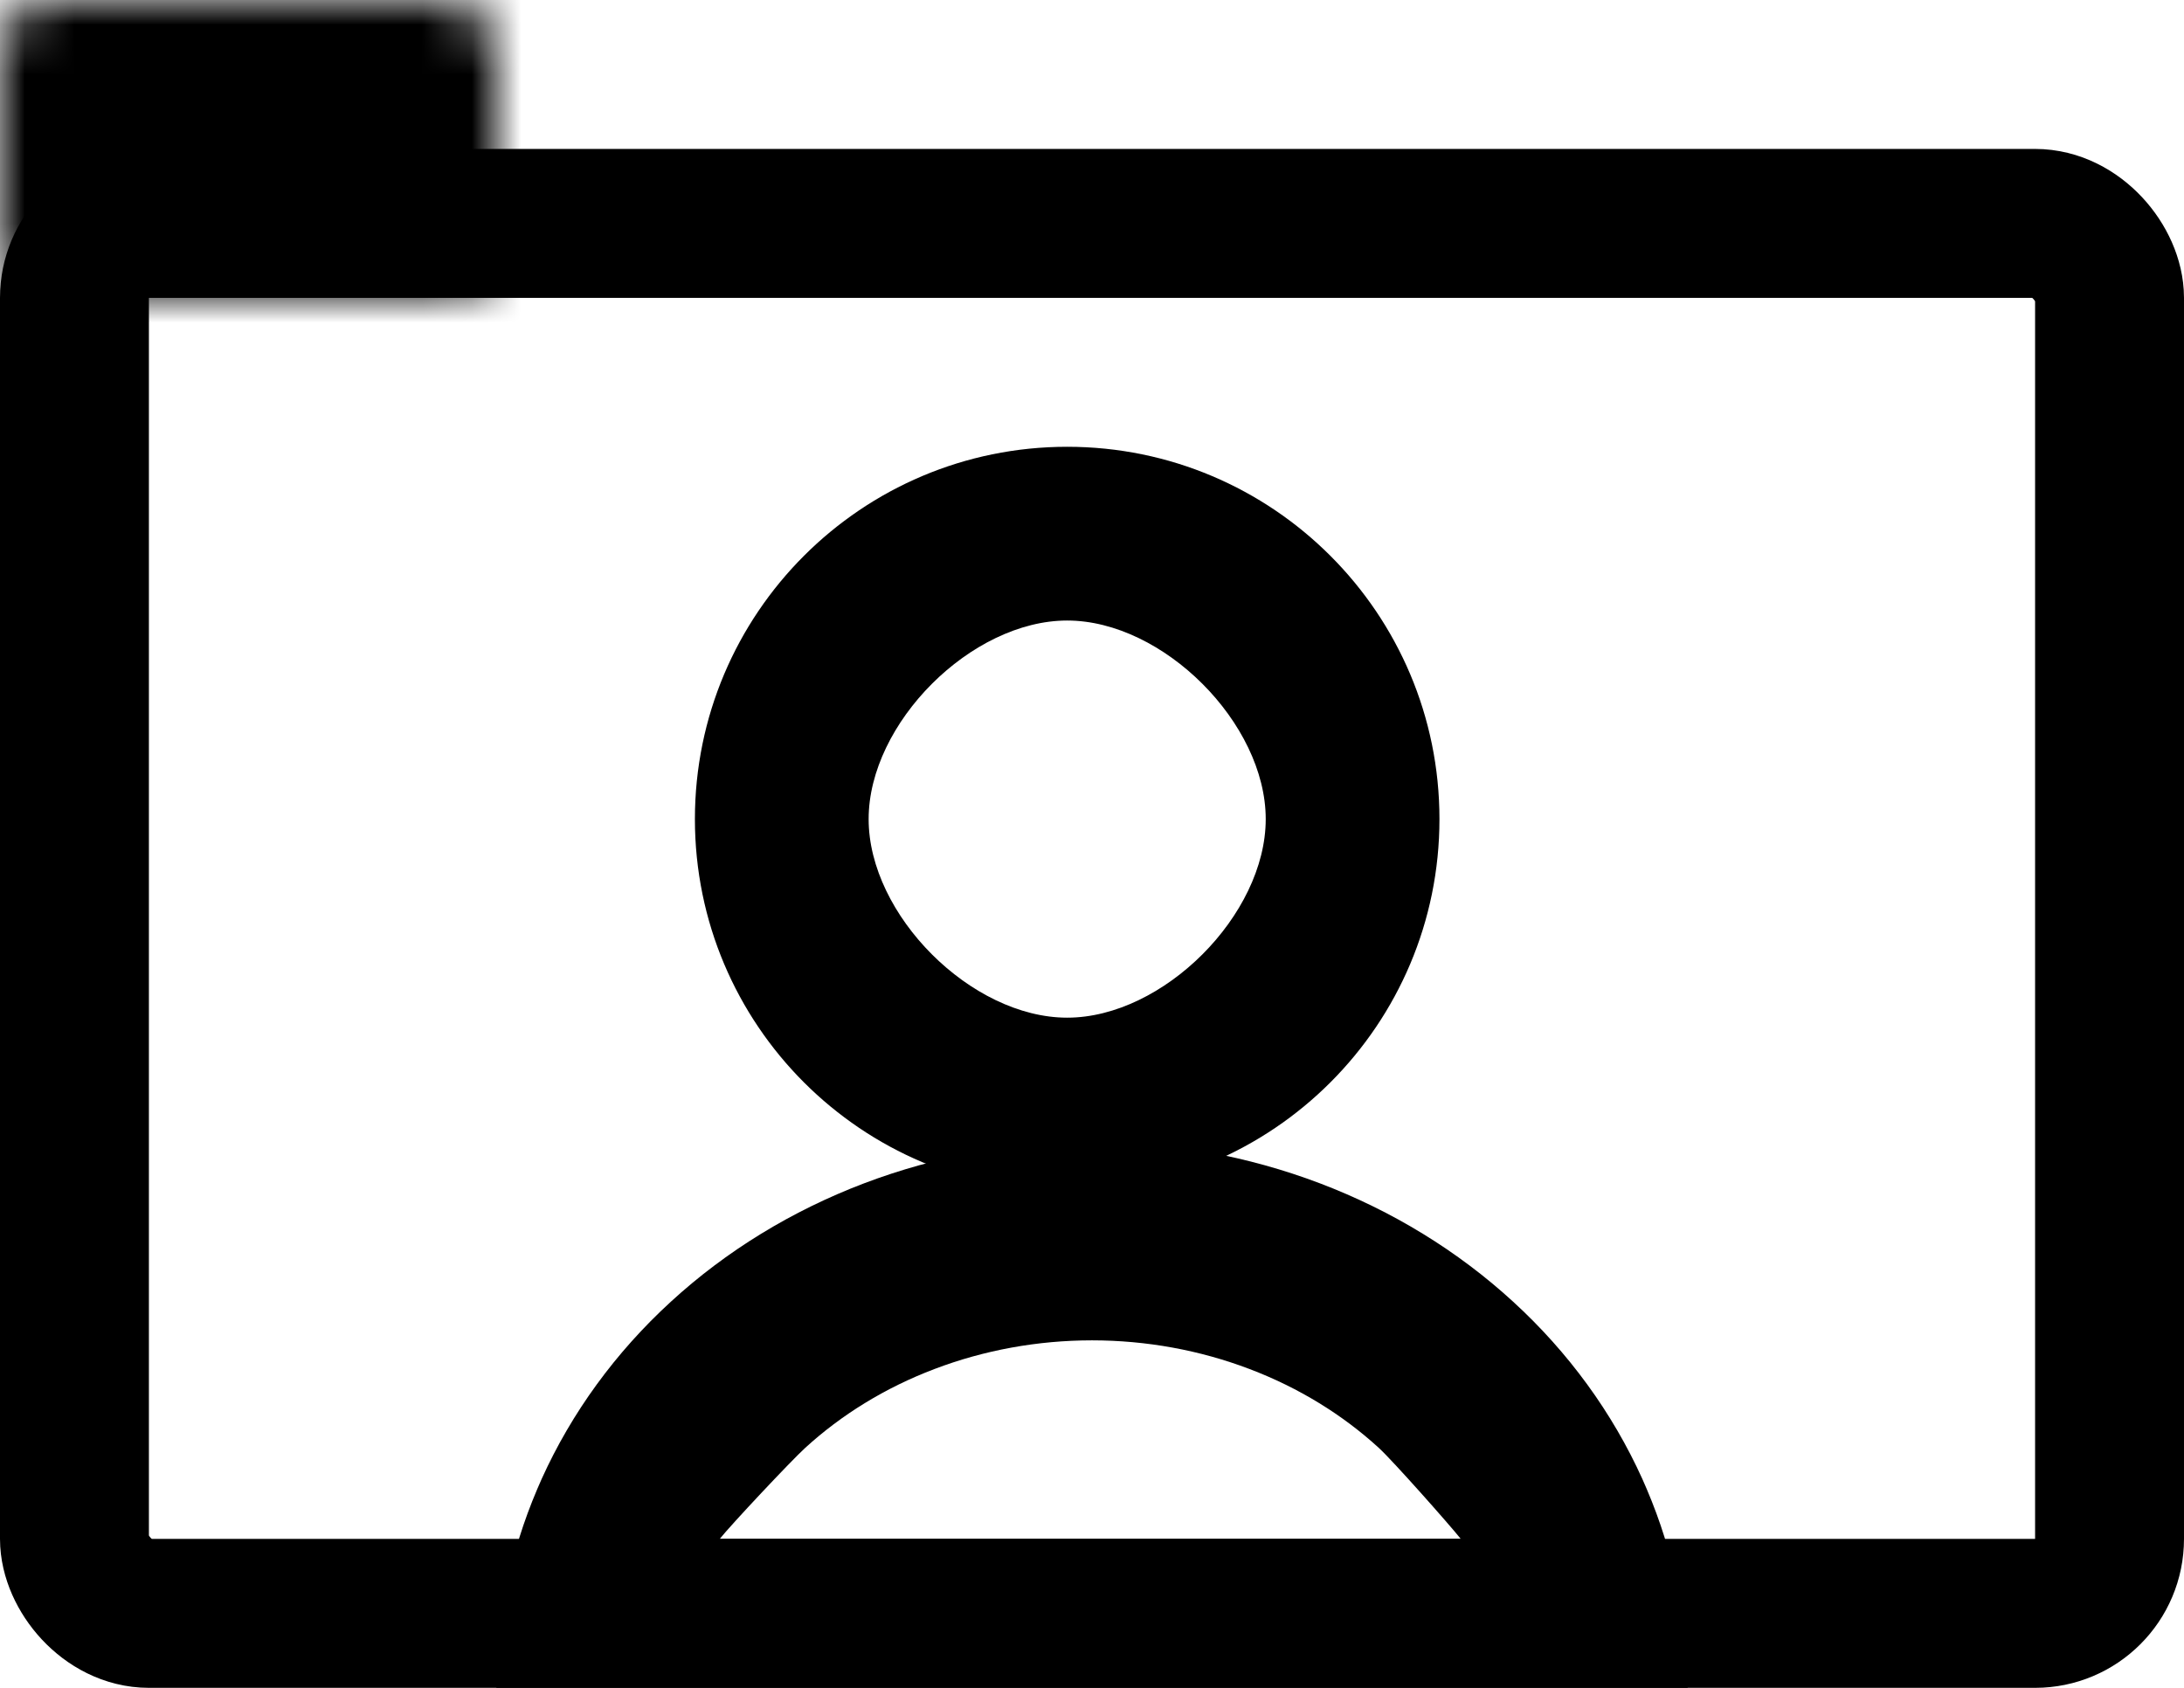 <svg width="44" height="34" viewBox="0 0 44 34" fill="none" xmlns="http://www.w3.org/2000/svg">
<path fill-rule="evenodd" clip-rule="evenodd" d="M33.178 30C33.721 31.274 34 32.631 34 34L10 34C10 32.631 10.279 31.274 10.822 30C10.851 29.93 10.882 29.86 10.913 29.791C11.517 28.456 12.4 27.243 13.515 26.222C14.629 25.2 15.952 24.39 17.408 23.837C18.864 23.285 20.424 23 22 23C23.576 23 25.136 23.285 26.592 23.837C28.048 24.39 29.371 25.2 30.485 26.222C31.6 27.243 32.483 28.456 33.087 29.791C33.118 29.86 33.149 29.93 33.178 30ZM14.5 31C14.732 30.709 15.932 29.432 16.218 29.17C16.947 28.502 17.831 27.955 18.828 27.577C19.825 27.198 20.903 27 22 27C23.097 27 24.175 27.198 25.172 27.577C26.169 27.955 27.053 28.502 27.782 29.17C28.067 29.432 29.198 30.709 29.43 31H14.5Z" fill="black"/>
<path fill-rule="evenodd" clip-rule="evenodd" d="M21.5 20.5C23.433 20.5 25.5 18.433 25.5 16.5C25.5 14.567 23.433 12.5 21.5 12.5C19.567 12.5 17.5 14.567 17.5 16.5C17.5 18.433 19.567 20.5 21.5 20.5ZM21.5 24C25.642 24 29 20.642 29 16.5C29 12.358 25.642 9 21.5 9C17.358 9 14 12.358 14 16.5C14 20.642 17.358 24 21.5 24Z" fill="black"/>
<rect x="1.5" y="4.5" width="41" height="28" rx="1.5" stroke="black" stroke-width="3"/>
<mask id="path-4-inside-1_562_560" fill="white">
<rect width="10" height="6" rx="1"/>
</mask>
<rect width="10" height="6" rx="1" fill="black" stroke="black" stroke-width="4" mask="url(#path-4-inside-1_562_560)"/>
</svg>
